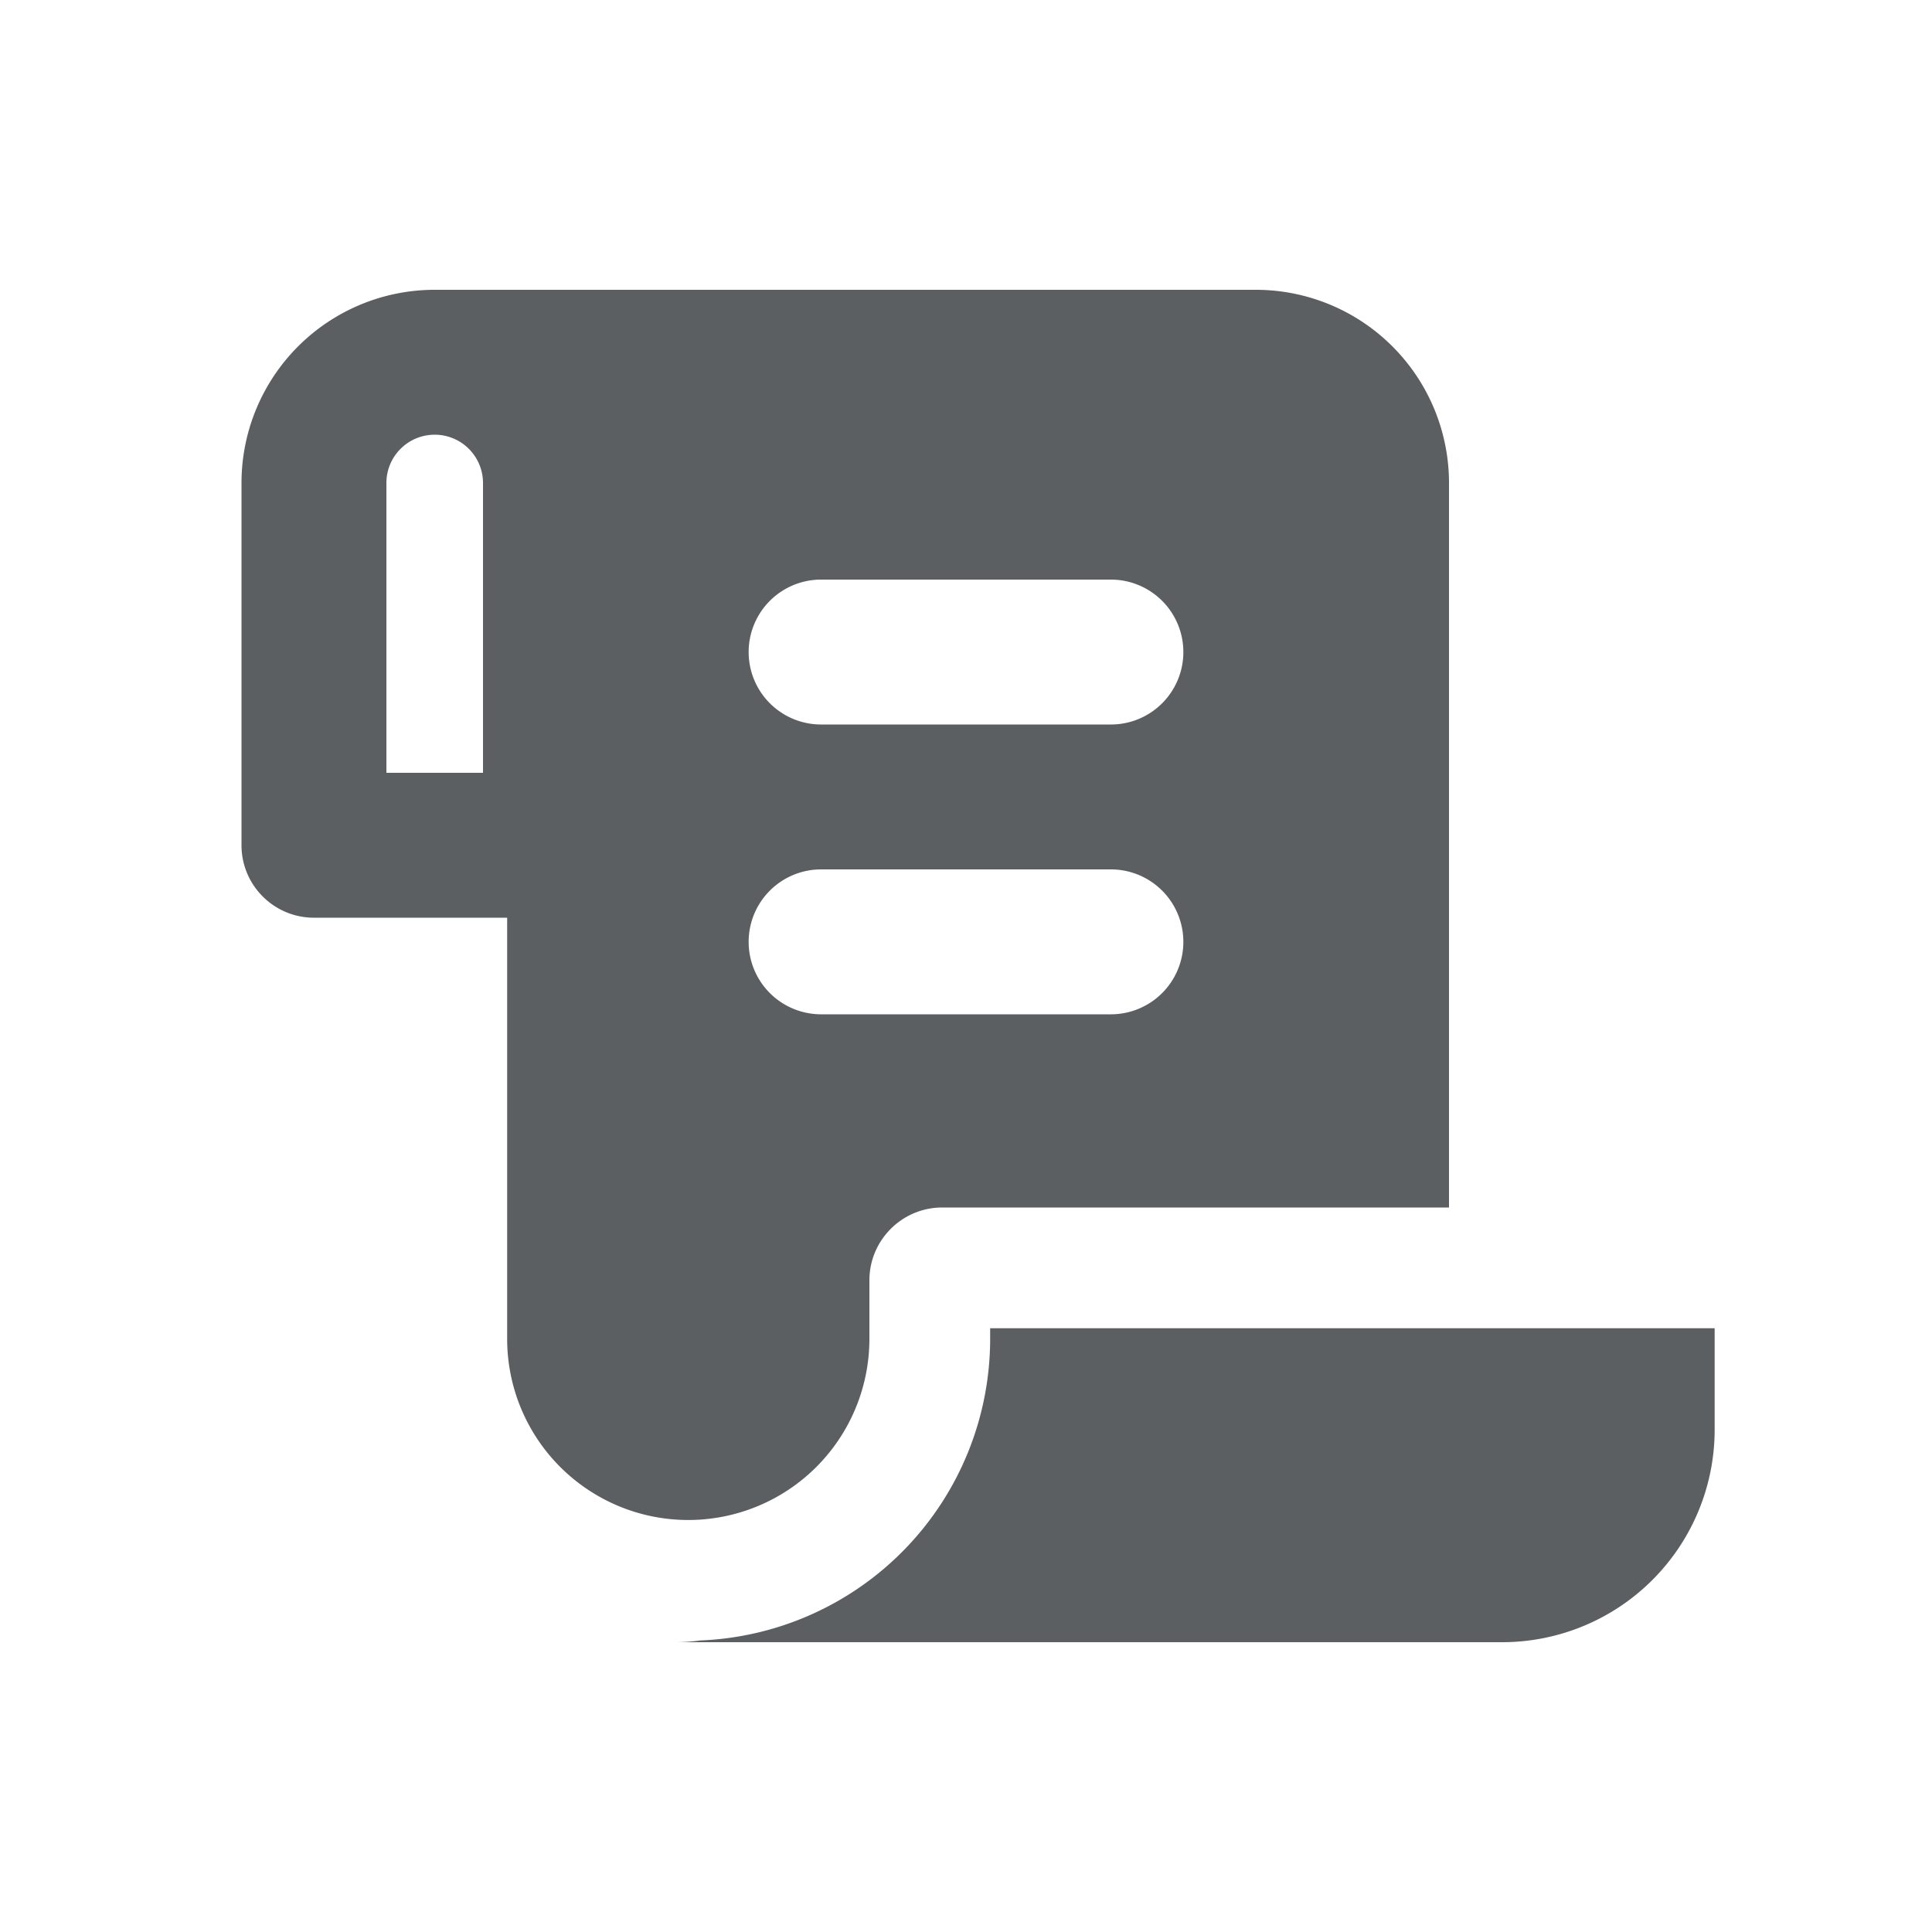 <svg viewBox="0 0 20 20" xmlns="http://www.w3.org/2000/svg"><path fill-rule="evenodd" d="M4.5 3a2 2 0 0 0-2 2v3.75c0 .414.336.75.75.75h2v4.36a1.875 1.875 0 0 0 3.75 0v-.606c0-.416.338-.754.754-.754h5.246v-7.5a2 2 0 0 0-2-2h-8.5Zm13.25 10.75h-7.5v.11a3.125 3.125 0 0 1-3.002 3.122 1.842 1.842 0 0 1-.248.018h8.55a2.2 2.2 0 0 0 2.2-2.2v-1.05Zm-13.252-9.25a.5.5 0 0 0-.498.5v3h1v-3a.5.5 0 0 0-.5-.5h-.002Zm4.002 1.5a.75.75 0 0 0 0 1.5h3a.75.75 0 0 0 0-1.5h-3Zm-.75 3.75a.75.75 0 0 1 .75-.75h3a.75.75 0 0 1 0 1.5h-3a.75.75 0 0 1-.75-.75Z" fill="#5C5F62"/></svg>
